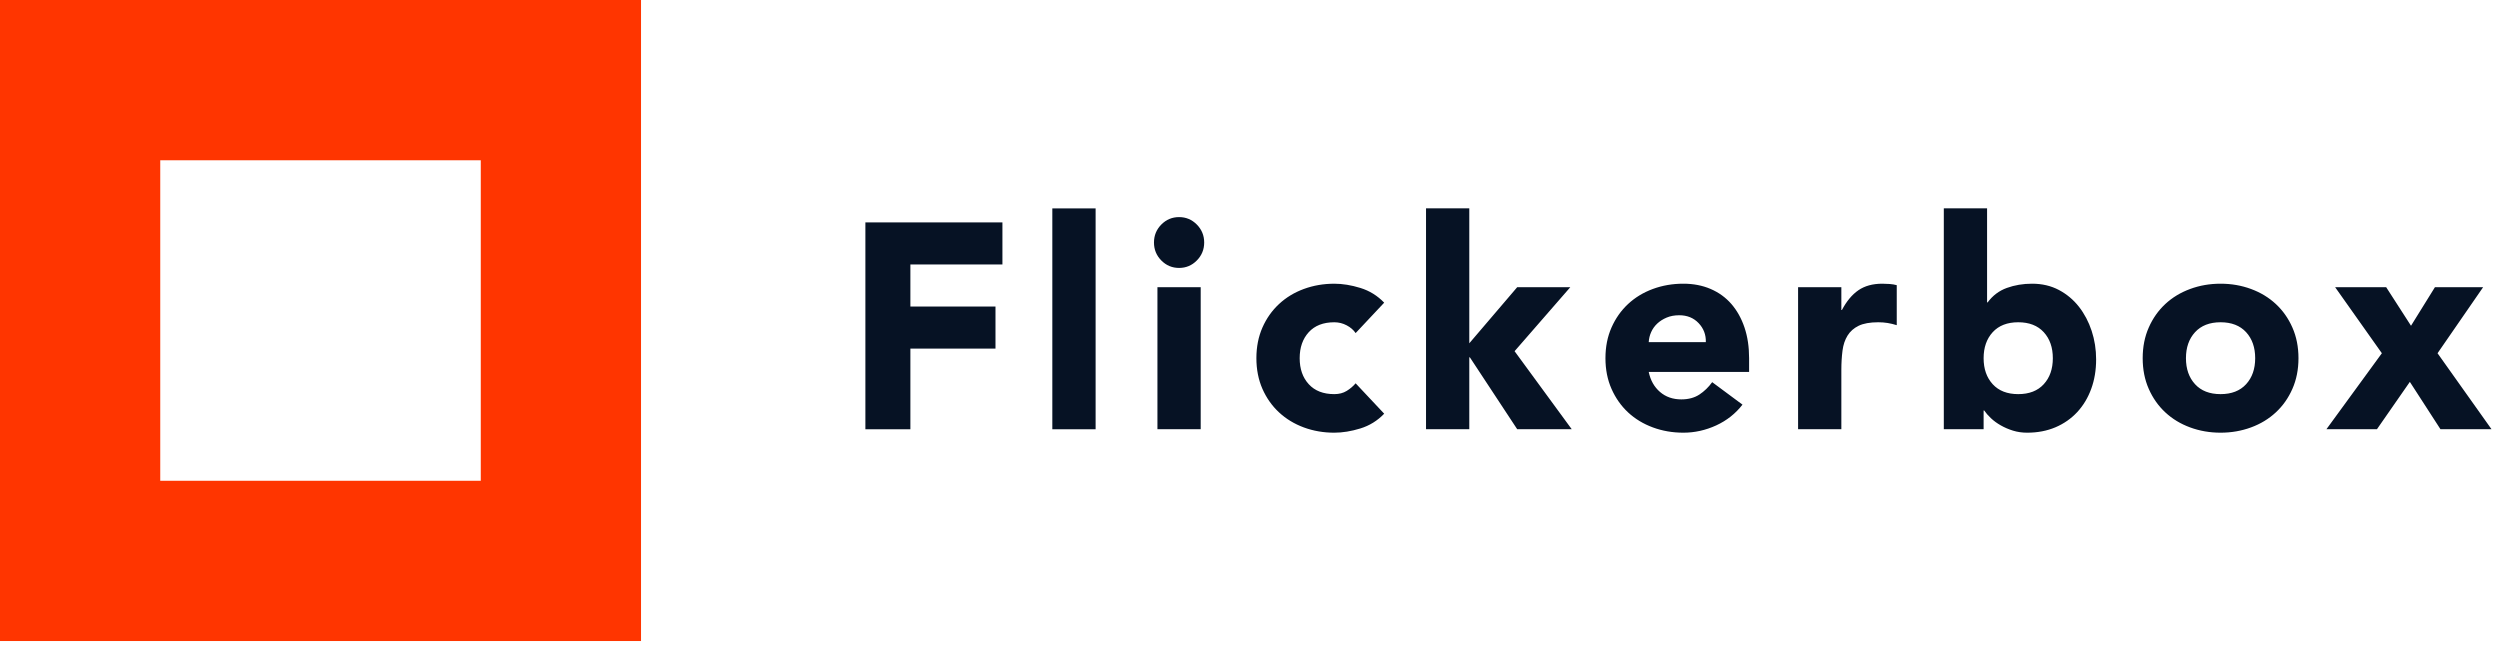 <svg xmlns="http://www.w3.org/2000/svg" width="200" height="52" viewBox="0 0 200 52">
  <g fill="none">
    <path fill="#061224" d="M134.667,22.696 C135.468,22.696 136.194,22.835 136.848,23.116 C137.502,23.397 138.057,23.799 138.511,24.32 C138.963,24.843 139.313,25.469 139.56,26.201 C139.807,26.934 139.928,27.752 139.928,28.656 L139.928,29.755 L131.898,29.755 C132.037,30.424 132.336,30.957 132.799,31.355 C133.26,31.753 133.828,31.951 134.506,31.951 C135.075,31.951 135.555,31.822 135.949,31.565 C136.34,31.308 136.682,30.977 136.975,30.573 L139.399,32.371 C138.845,33.087 138.144,33.641 137.299,34.031 C136.451,34.42 135.575,34.615 134.667,34.615 C133.805,34.615 132.994,34.474 132.232,34.194 C131.47,33.913 130.809,33.513 130.247,32.992 C129.686,32.468 129.244,31.842 128.921,31.109 C128.597,30.377 128.436,29.559 128.436,28.656 C128.436,27.752 128.597,26.934 128.921,26.201 C129.244,25.469 129.686,24.843 130.247,24.32 C130.809,23.799 131.47,23.397 132.232,23.116 C132.994,22.835 133.805,22.696 134.667,22.696 Z M177.646,22.696 C178.508,22.696 179.319,22.837 180.081,23.118 C180.842,23.398 181.504,23.798 182.065,24.32 C182.627,24.843 183.07,25.469 183.392,26.203 C183.715,26.934 183.878,27.752 183.878,28.656 C183.878,29.559 183.715,30.377 183.392,31.109 C183.07,31.842 182.627,32.47 182.065,32.991 C181.504,33.513 180.842,33.913 180.081,34.193 C179.319,34.474 178.508,34.615 177.646,34.615 C176.784,34.615 175.972,34.474 175.211,34.193 C174.449,33.913 173.788,33.513 173.226,32.991 C172.665,32.47 172.222,31.842 171.9,31.109 C171.576,30.377 171.415,29.559 171.415,28.656 C171.415,27.752 171.576,26.934 171.9,26.203 C172.222,25.469 172.665,24.843 173.226,24.32 C173.788,23.798 174.449,23.398 175.211,23.118 C175.972,22.837 176.784,22.696 177.646,22.696 Z M158.966,16.667 L158.966,24.191 L159.012,24.191 C159.413,23.646 159.924,23.261 160.548,23.034 C161.17,22.81 161.842,22.696 162.566,22.696 C163.366,22.696 164.082,22.864 164.714,23.199 C165.343,23.534 165.877,23.981 166.317,24.542 C166.755,25.104 167.093,25.746 167.333,26.47 C167.571,27.195 167.69,27.955 167.69,28.75 C167.69,29.606 167.56,30.393 167.297,31.109 C167.036,31.825 166.662,32.446 166.178,32.968 C165.693,33.489 165.112,33.895 164.436,34.183 C163.759,34.47 163.004,34.615 162.173,34.615 C161.774,34.615 161.397,34.561 161.043,34.452 C160.689,34.342 160.362,34.202 160.062,34.03 C159.761,33.86 159.5,33.668 159.277,33.458 C159.053,33.248 158.875,33.042 158.735,32.839 L158.689,32.839 L158.689,34.335 L155.505,34.335 L155.505,16.667 L158.966,16.667 Z M106.743,22.697 C107.405,22.697 108.1,22.81 108.831,23.036 C109.563,23.262 110.197,23.655 110.735,24.214 L108.451,26.646 C108.281,26.396 108.043,26.189 107.735,26.027 C107.428,25.864 107.097,25.782 106.743,25.782 C105.865,25.782 105.184,26.046 104.7,26.575 C104.215,27.106 103.974,27.799 103.974,28.655 C103.974,29.513 104.215,30.207 104.7,30.735 C105.184,31.266 105.865,31.53 106.743,31.53 C107.128,31.53 107.458,31.445 107.735,31.273 C108.013,31.103 108.25,30.9 108.451,30.665 L110.735,33.096 C110.197,33.657 109.563,34.05 108.831,34.276 C108.1,34.501 107.405,34.615 106.743,34.615 C105.881,34.615 105.07,34.475 104.308,34.195 C103.547,33.914 102.885,33.512 102.324,32.991 C101.761,32.47 101.319,31.841 100.995,31.11 C100.674,30.377 100.511,29.559 100.511,28.655 C100.511,27.752 100.674,26.934 100.995,26.202 C101.319,25.469 101.761,24.843 102.324,24.321 C102.885,23.798 103.547,23.398 104.308,23.117 C105.07,22.837 105.881,22.697 106.743,22.697 Z M87.649,16.67 L87.649,34.339 L84.186,34.339 L84.186,16.67 L87.649,16.67 Z M80.194,17.794 L80.194,21.157 L72.831,21.157 L72.831,24.525 L79.639,24.525 L79.639,27.888 L72.831,27.888 L72.831,34.339 L69.231,34.339 L69.231,17.794 L80.194,17.794 Z M150.587,22.696 C150.785,22.696 150.985,22.705 151.186,22.72 C151.386,22.736 151.57,22.767 151.74,22.814 L151.74,26.014 C151.493,25.937 151.252,25.879 151.012,25.839 C150.774,25.801 150.524,25.781 150.263,25.781 C149.602,25.781 149.078,25.875 148.693,26.061 C148.309,26.248 148.012,26.51 147.805,26.845 C147.597,27.18 147.461,27.58 147.401,28.047 C147.34,28.515 147.308,29.03 147.308,29.59 L147.308,34.335 L143.847,34.335 L143.847,22.977 L147.308,22.977 L147.308,24.8 L147.354,24.8 C147.724,24.099 148.162,23.572 148.67,23.221 C149.178,22.872 149.816,22.696 150.587,22.696 Z M190.894,22.976 L192.881,26.061 L194.795,22.976 L198.65,22.976 L195.003,28.259 L199.319,34.334 L195.235,34.334 L192.788,30.549 L190.158,34.334 L186.117,34.334 L190.549,28.259 L186.811,22.976 L190.894,22.976 Z M117.543,16.667 L117.543,27.464 L121.374,22.978 L125.622,22.978 L121.167,28.095 L125.736,34.334 L121.374,34.334 L117.589,28.586 L117.543,28.586 L117.543,34.334 L114.082,34.334 L114.082,16.667 L117.543,16.667 Z M96.056,22.976 L96.056,34.334 L92.595,34.334 L92.595,22.976 L96.056,22.976 Z M177.646,25.781 C176.77,25.781 176.089,26.047 175.604,26.575 C175.118,27.106 174.876,27.799 174.876,28.656 C174.876,29.512 175.118,30.207 175.604,30.736 C176.089,31.266 176.77,31.53 177.646,31.53 C178.524,31.53 179.203,31.266 179.689,30.736 C180.174,30.207 180.415,29.512 180.415,28.656 C180.415,27.799 180.174,27.106 179.689,26.575 C179.203,26.047 178.524,25.781 177.646,25.781 Z M161.458,25.781 C160.582,25.781 159.901,26.047 159.416,26.575 C158.932,27.106 158.689,27.799 158.689,28.656 C158.689,29.512 158.932,30.207 159.416,30.736 C159.901,31.266 160.582,31.53 161.458,31.53 C162.336,31.53 163.017,31.266 163.501,30.736 C163.986,30.207 164.227,29.512 164.227,28.656 C164.227,27.799 163.986,27.106 163.501,26.575 C163.017,26.047 162.336,25.781 161.458,25.781 Z M134.343,25.22 C133.959,25.22 133.621,25.283 133.328,25.408 C133.036,25.533 132.786,25.692 132.579,25.886 C132.371,26.081 132.209,26.308 132.094,26.565 C131.978,26.82 131.914,27.09 131.898,27.37 L136.467,27.37 C136.483,26.778 136.29,26.271 135.89,25.851 C135.491,25.43 134.974,25.22 134.343,25.22 Z M94.326,17.368 C94.88,17.368 95.354,17.567 95.745,17.963 C96.138,18.362 96.335,18.84 96.335,19.401 C96.335,19.962 96.138,20.442 95.745,20.838 C95.354,21.237 94.88,21.434 94.326,21.434 C93.773,21.434 93.299,21.237 92.906,20.838 C92.514,20.442 92.318,19.962 92.318,19.401 C92.318,18.84 92.514,18.362 92.906,17.963 C93.299,17.567 93.773,17.368 94.326,17.368 Z"/>
    <path fill="#FF3500" d="M38.462,38.462 L12.82,38.462 L12.82,12.822 L38.462,12.822 L38.462,38.462 Z M0,51.282 L51.282,51.282 L51.282,0 L0,0 L0,51.282 Z"/>
  </g>
</svg>
